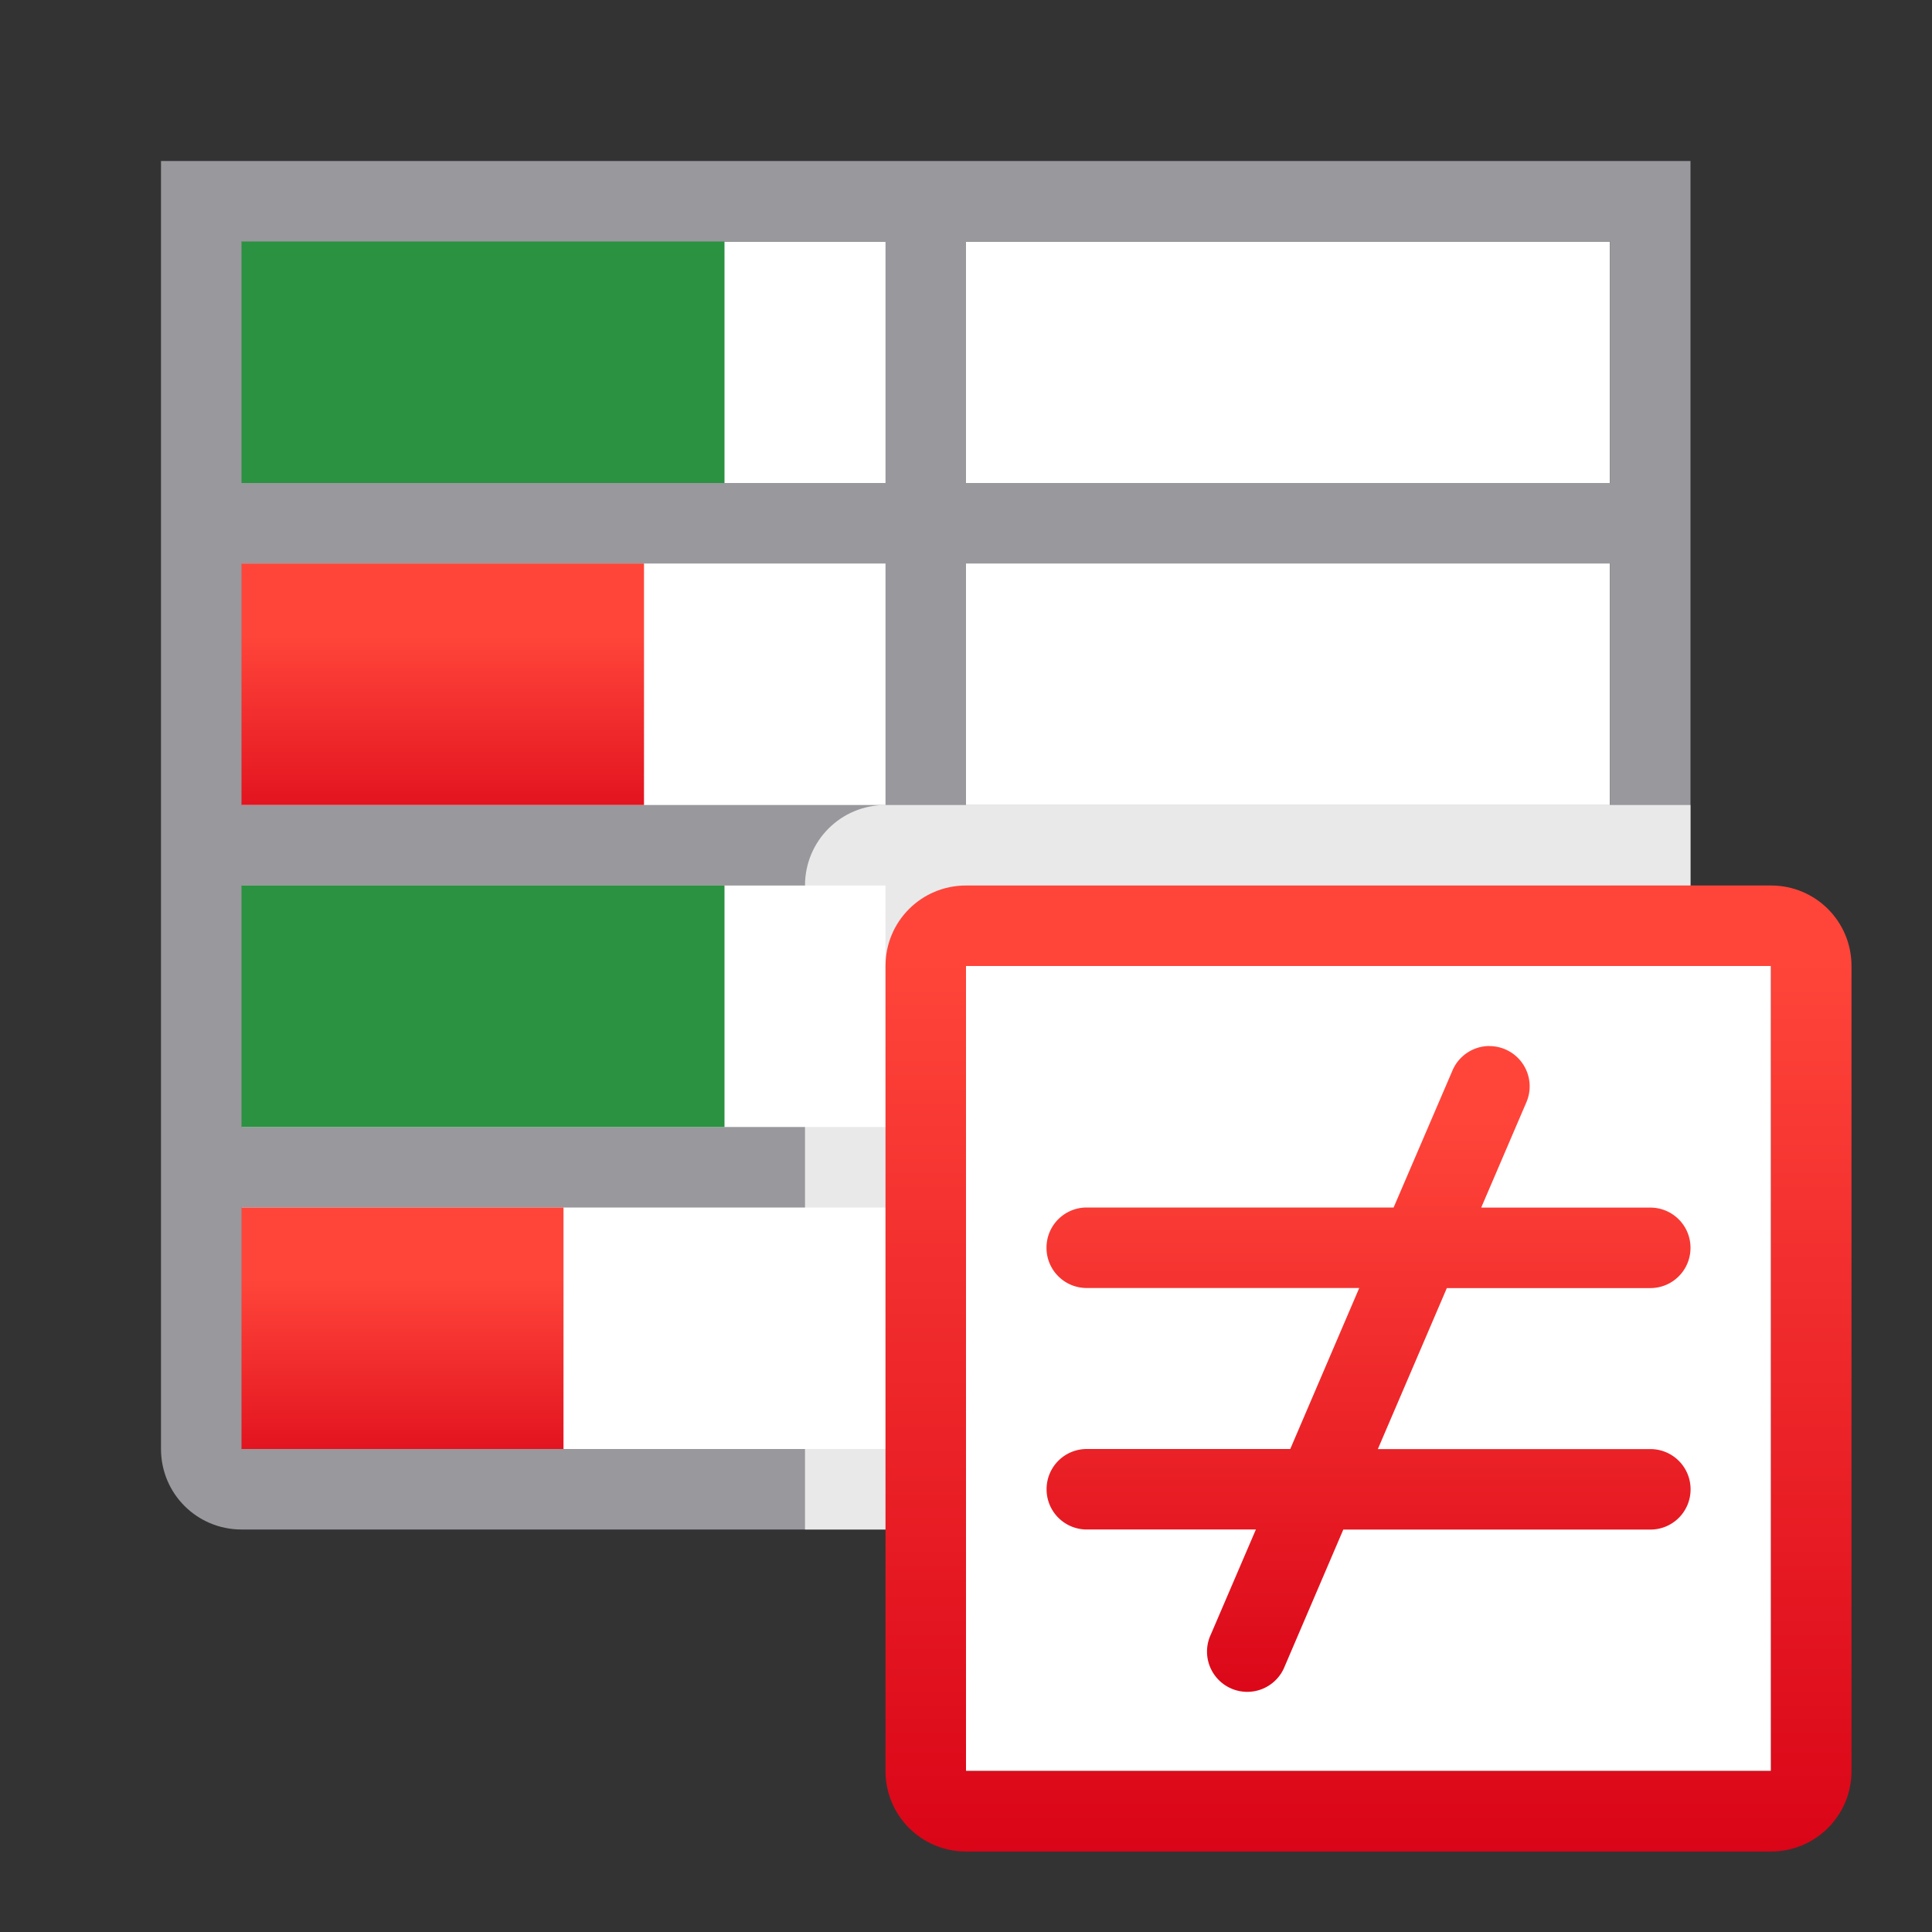 <svg viewBox="0 0 24 24" xmlns="http://www.w3.org/2000/svg" xmlns:xlink="http://www.w3.org/1999/xlink"><rect x="0" y="0" width="24" height="24" fill="#333333" stroke="none"/><linearGradient id="a" gradientTransform="translate(-24.61 .881)" gradientUnits="userSpaceOnUse" x1="103.597" x2="103.62" y1="311.53" y2="307.87"><stop offset="0" stop-color="#d70015"/><stop offset="1" stop-color="#ff453a"/></linearGradient><linearGradient id="b" gradientTransform="translate(-27.593 -8.525)" gradientUnits="userSpaceOnUse" x1="-13.119" x2="-13.119" y1="29.61" y2="17.61"><stop offset="0" stop-color="#2a9240"/><stop offset="1" stop-color="#32d74b"/></linearGradient><linearGradient id="c" gradientUnits="userSpaceOnUse" x1="9" x2="9" xlink:href="#b" y1="6" y2="3"/><linearGradient id="d" gradientUnits="userSpaceOnUse" x1="3" x2="3" xlink:href="#a" y1="18" y2="15"/><linearGradient id="e" gradientUnits="userSpaceOnUse" x1="3" x2="3" xlink:href="#b" y1="14" y2="11"/><linearGradient id="f" gradientUnits="userSpaceOnUse" x1="8" x2="8" xlink:href="#a" y1="10" y2="7"/><linearGradient id="g" gradientUnits="userSpaceOnUse" x1="16.5" x2="16.5" xlink:href="#a" y1="21" y2="13"/><linearGradient id="h" gradientUnits="userSpaceOnUse" x1="17" x2="17" xlink:href="#a" y1="23" y2="11"/><path d="m3 3v15h7 10v-15z" fill="#fff"/><path d="m2 2v1 7 8c0 .554.446 1 1 1h7 3 4 3c.554 0 1-.446 1-1v-8-7-1zm1 1h8v3h-2-1-5zm9 0h8v3h-8zm-9 4h5 1 2v3h-1-1-1-5zm9 0h8v3h-8zm-9 4h5 1 1 1v3h-1-1-1-5zm9 0h8v3h-8zm-9 4h5 1 1 1v3h-1-1-1-5zm9 0h8v3h-3-4-1z" fill="#98989d"/><path d="m12 12h10v10h-10z" fill="#fff"/><path d="m11 10c-.554 0-1 .446-1 1v8h11v-9z" fill="#fff" fill-opacity=".784"/><g fill="#0040dd"><path d="m3 3h6v3h-6z" fill="url(#c)"/><path d="m3 7h5v3h-5z" fill="url(#f)"/><path d="m3 11h6v3h-6z" fill="url(#e)"/><path d="m3 15h4v3h-4z" fill="url(#d)"/><path d="m18.498 12.994a.5.5 0 0 0 -.457.309l-.729 1.697h-3.812c-.277 0-.5.223-.5.5s.223.5.5.5h3.385l-.857 2h-2.527c-.277 0-.5.223-.5.5s.223.5.5.5h2.1l-.559 1.303a.5.5 0 1 0 .918.395l.727-1.697h3.814c.277 0 .5-.223.5-.5s-.223-.5-.5-.5h-3.385l.857-2h2.527c.277 0 .5-.223.5-.5s-.223-.5-.5-.5h-2.1l.559-1.303a.5.5 0 0 0 -.461-.703z" fill="url(#g)"/><path d="m12 11c-.554 0-1 .446-1 1v10c0 .554.446 1 1 1h10c.554 0 1-.446 1-1v-10c0-.554-.446-1-1-1zm0 1h10v10h-10z" fill="url(#h)"/></g></svg>